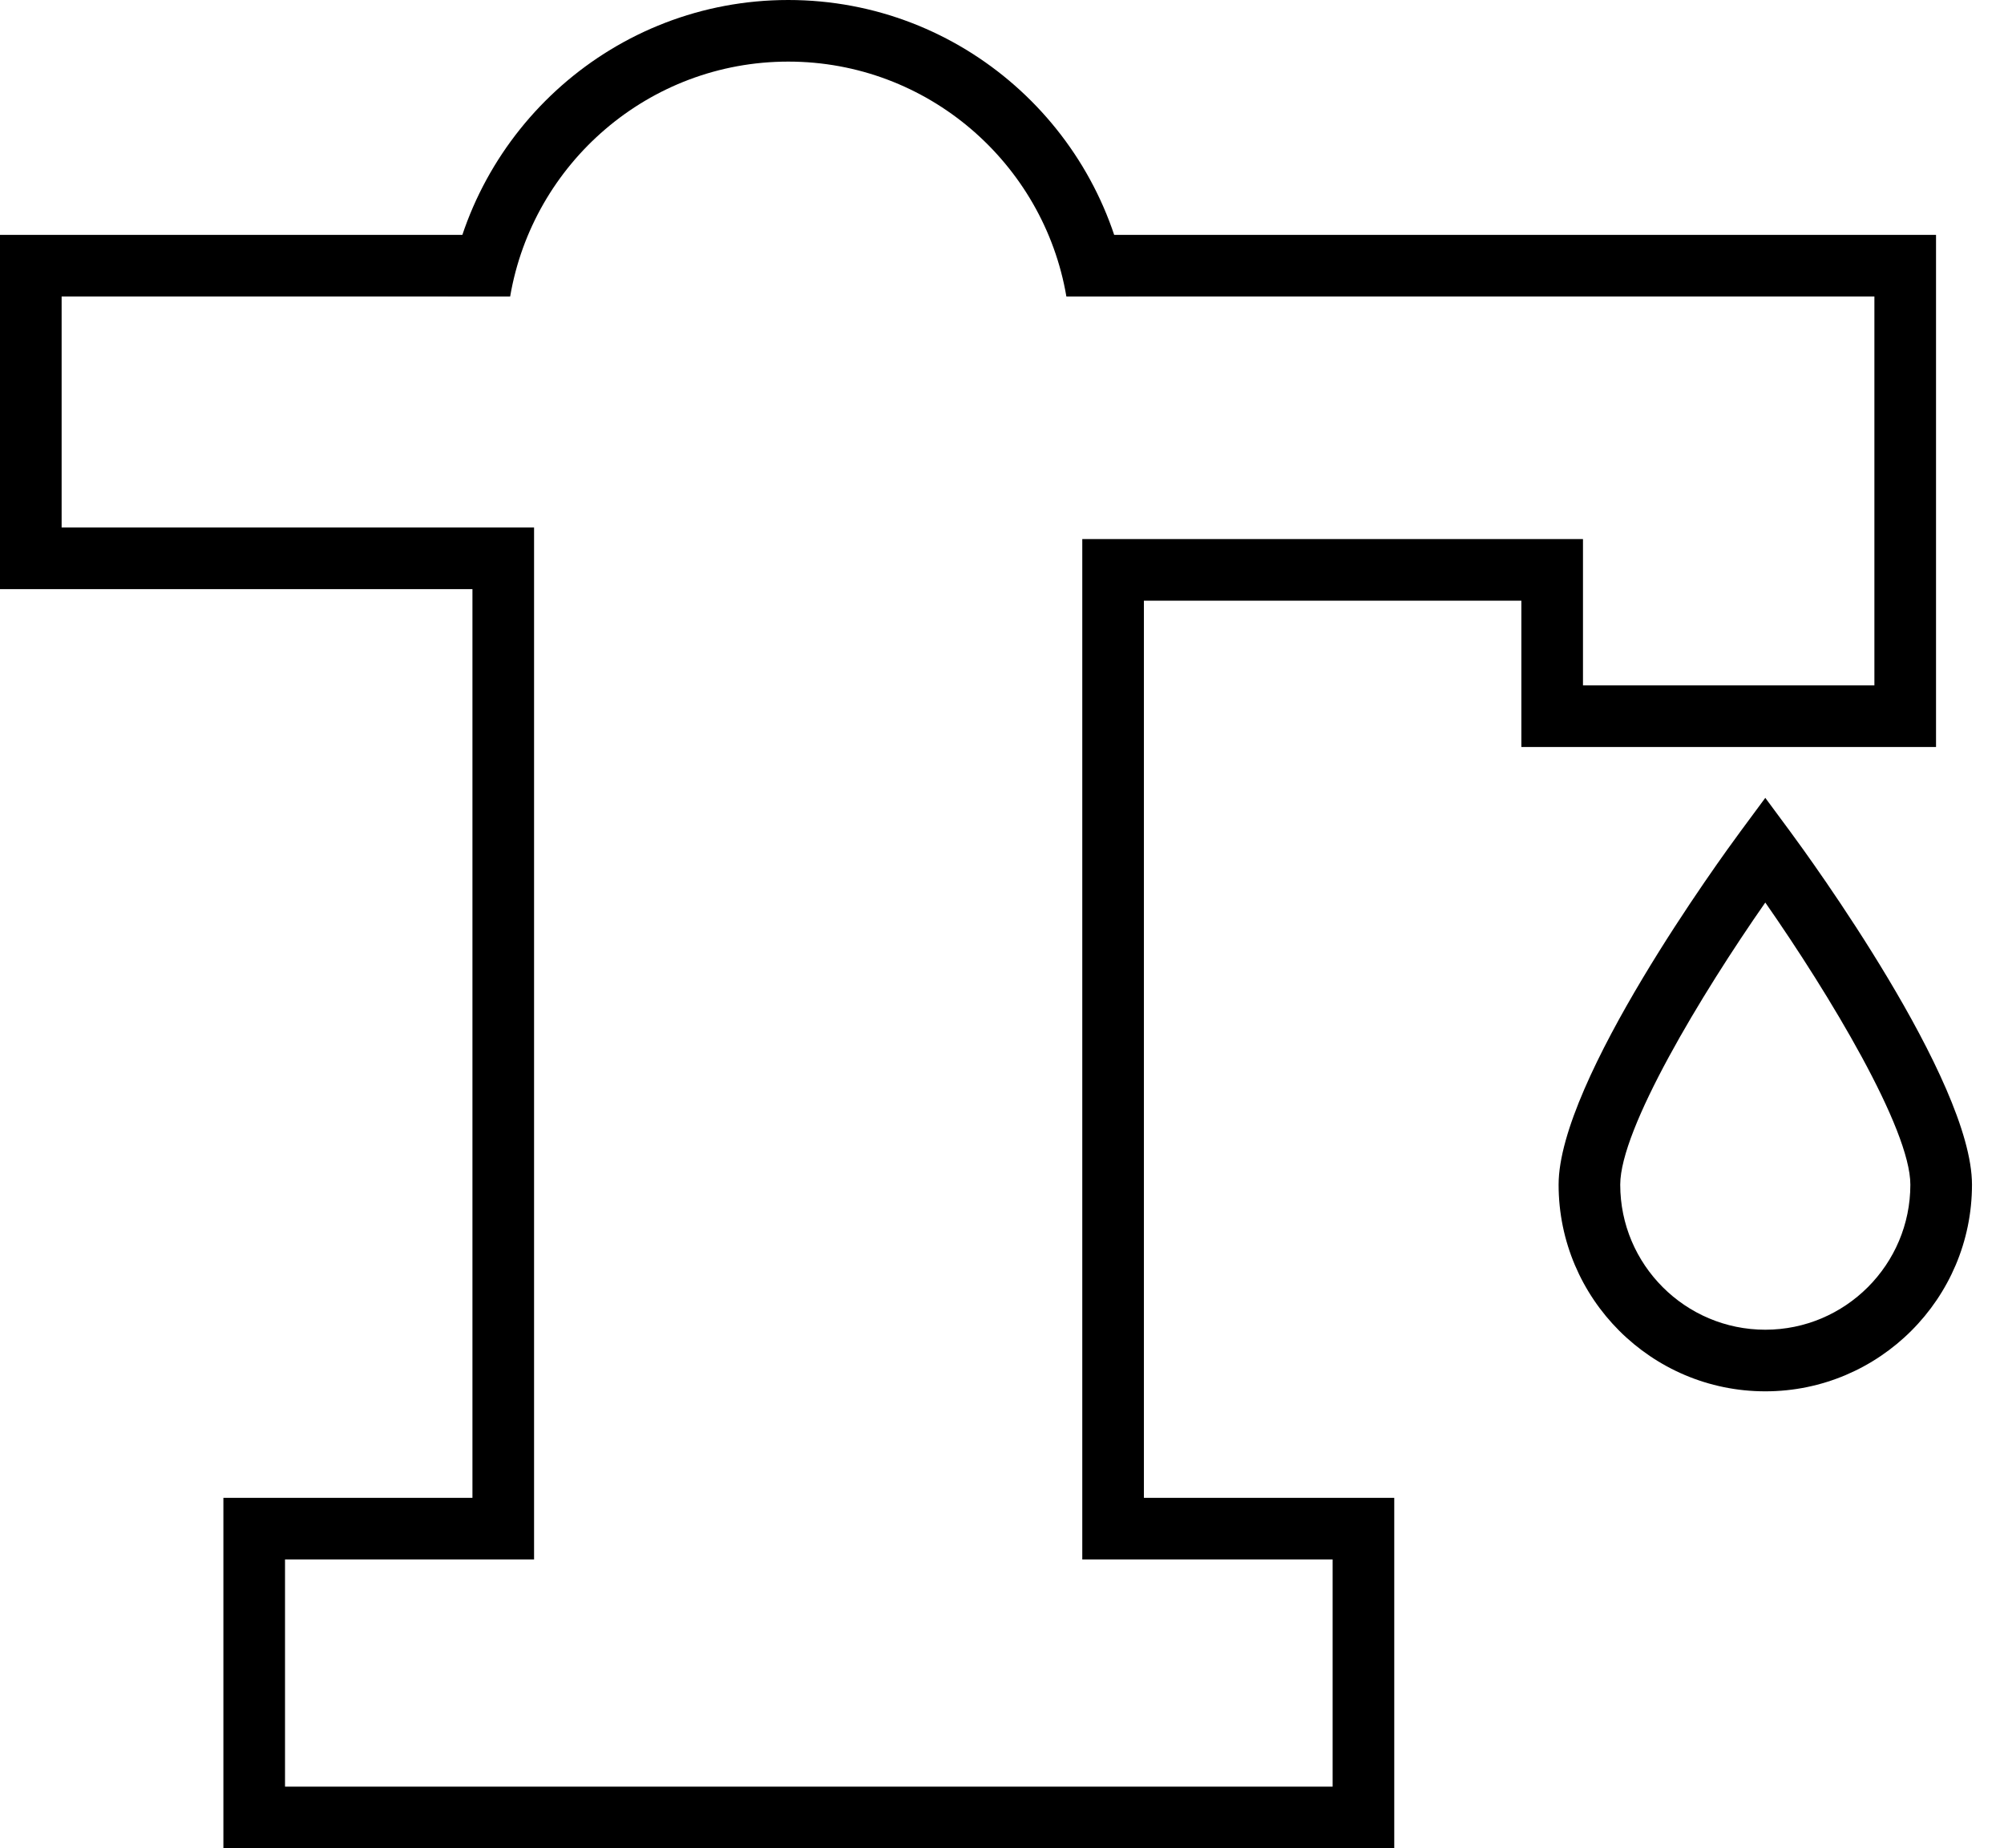 <?xml version="1.0" standalone="no"?><!DOCTYPE svg PUBLIC "-//W3C//DTD SVG 1.1//EN" "http://www.w3.org/Graphics/SVG/1.1/DTD/svg11.dtd"><svg t="1537405623219" class="icon" style="" viewBox="0 0 1110 1024" version="1.1" xmlns="http://www.w3.org/2000/svg" p-id="2190" xmlns:xlink="http://www.w3.org/1999/xlink" width="216.797" height="200"><defs><style type="text/css"></style></defs><path d="M772.267 1024 123.733 1024 123.733 829.867 261.683 829.867 261.683 326.4 0 326.4 0 130.133 270.933 130.133 270.933 164.267 34.133 164.267 34.133 292.267 295.817 292.267 295.817 864 157.867 864 157.867 989.867 738.133 989.867 738.133 864 599.467 864 599.467 298.667 876.8 298.667 876.8 379.733 1038.217 379.733 1038.217 164.267 614.4 164.267 614.4 130.133 1072.35 130.133 1072.35 413.867 842.667 413.867 842.667 332.8 633.6 332.8 633.6 829.867 772.267 829.867Z" p-id="2191"></path><path d="M282.573 164.267C295.151 90.505 359.356 34.133 436.617 34.133s141.483 56.371 154.044 130.133l34.492 0C612.284 71.612 532.753 0 436.617 0S260.966 71.612 248.081 164.267L282.573 164.267z" p-id="2192"></path><path d="M977.783 770.85c-63.13 0-114.483-51.371-114.483-114.5 0-57.754 90.453-181.777 100.762-195.738l13.722-18.569 13.722 18.569C1001.813 474.573 1092.267 598.596 1092.267 656.35 1092.267 719.479 1040.913 770.85 977.783 770.85zM977.783 500.036c-35.533 50.944-80.35 125.406-80.35 156.314 0 44.322 36.045 80.367 80.35 80.367S1058.133 700.672 1058.133 656.35C1058.133 625.442 1013.316 550.98 977.783 500.036z" p-id="2193"></path></svg>